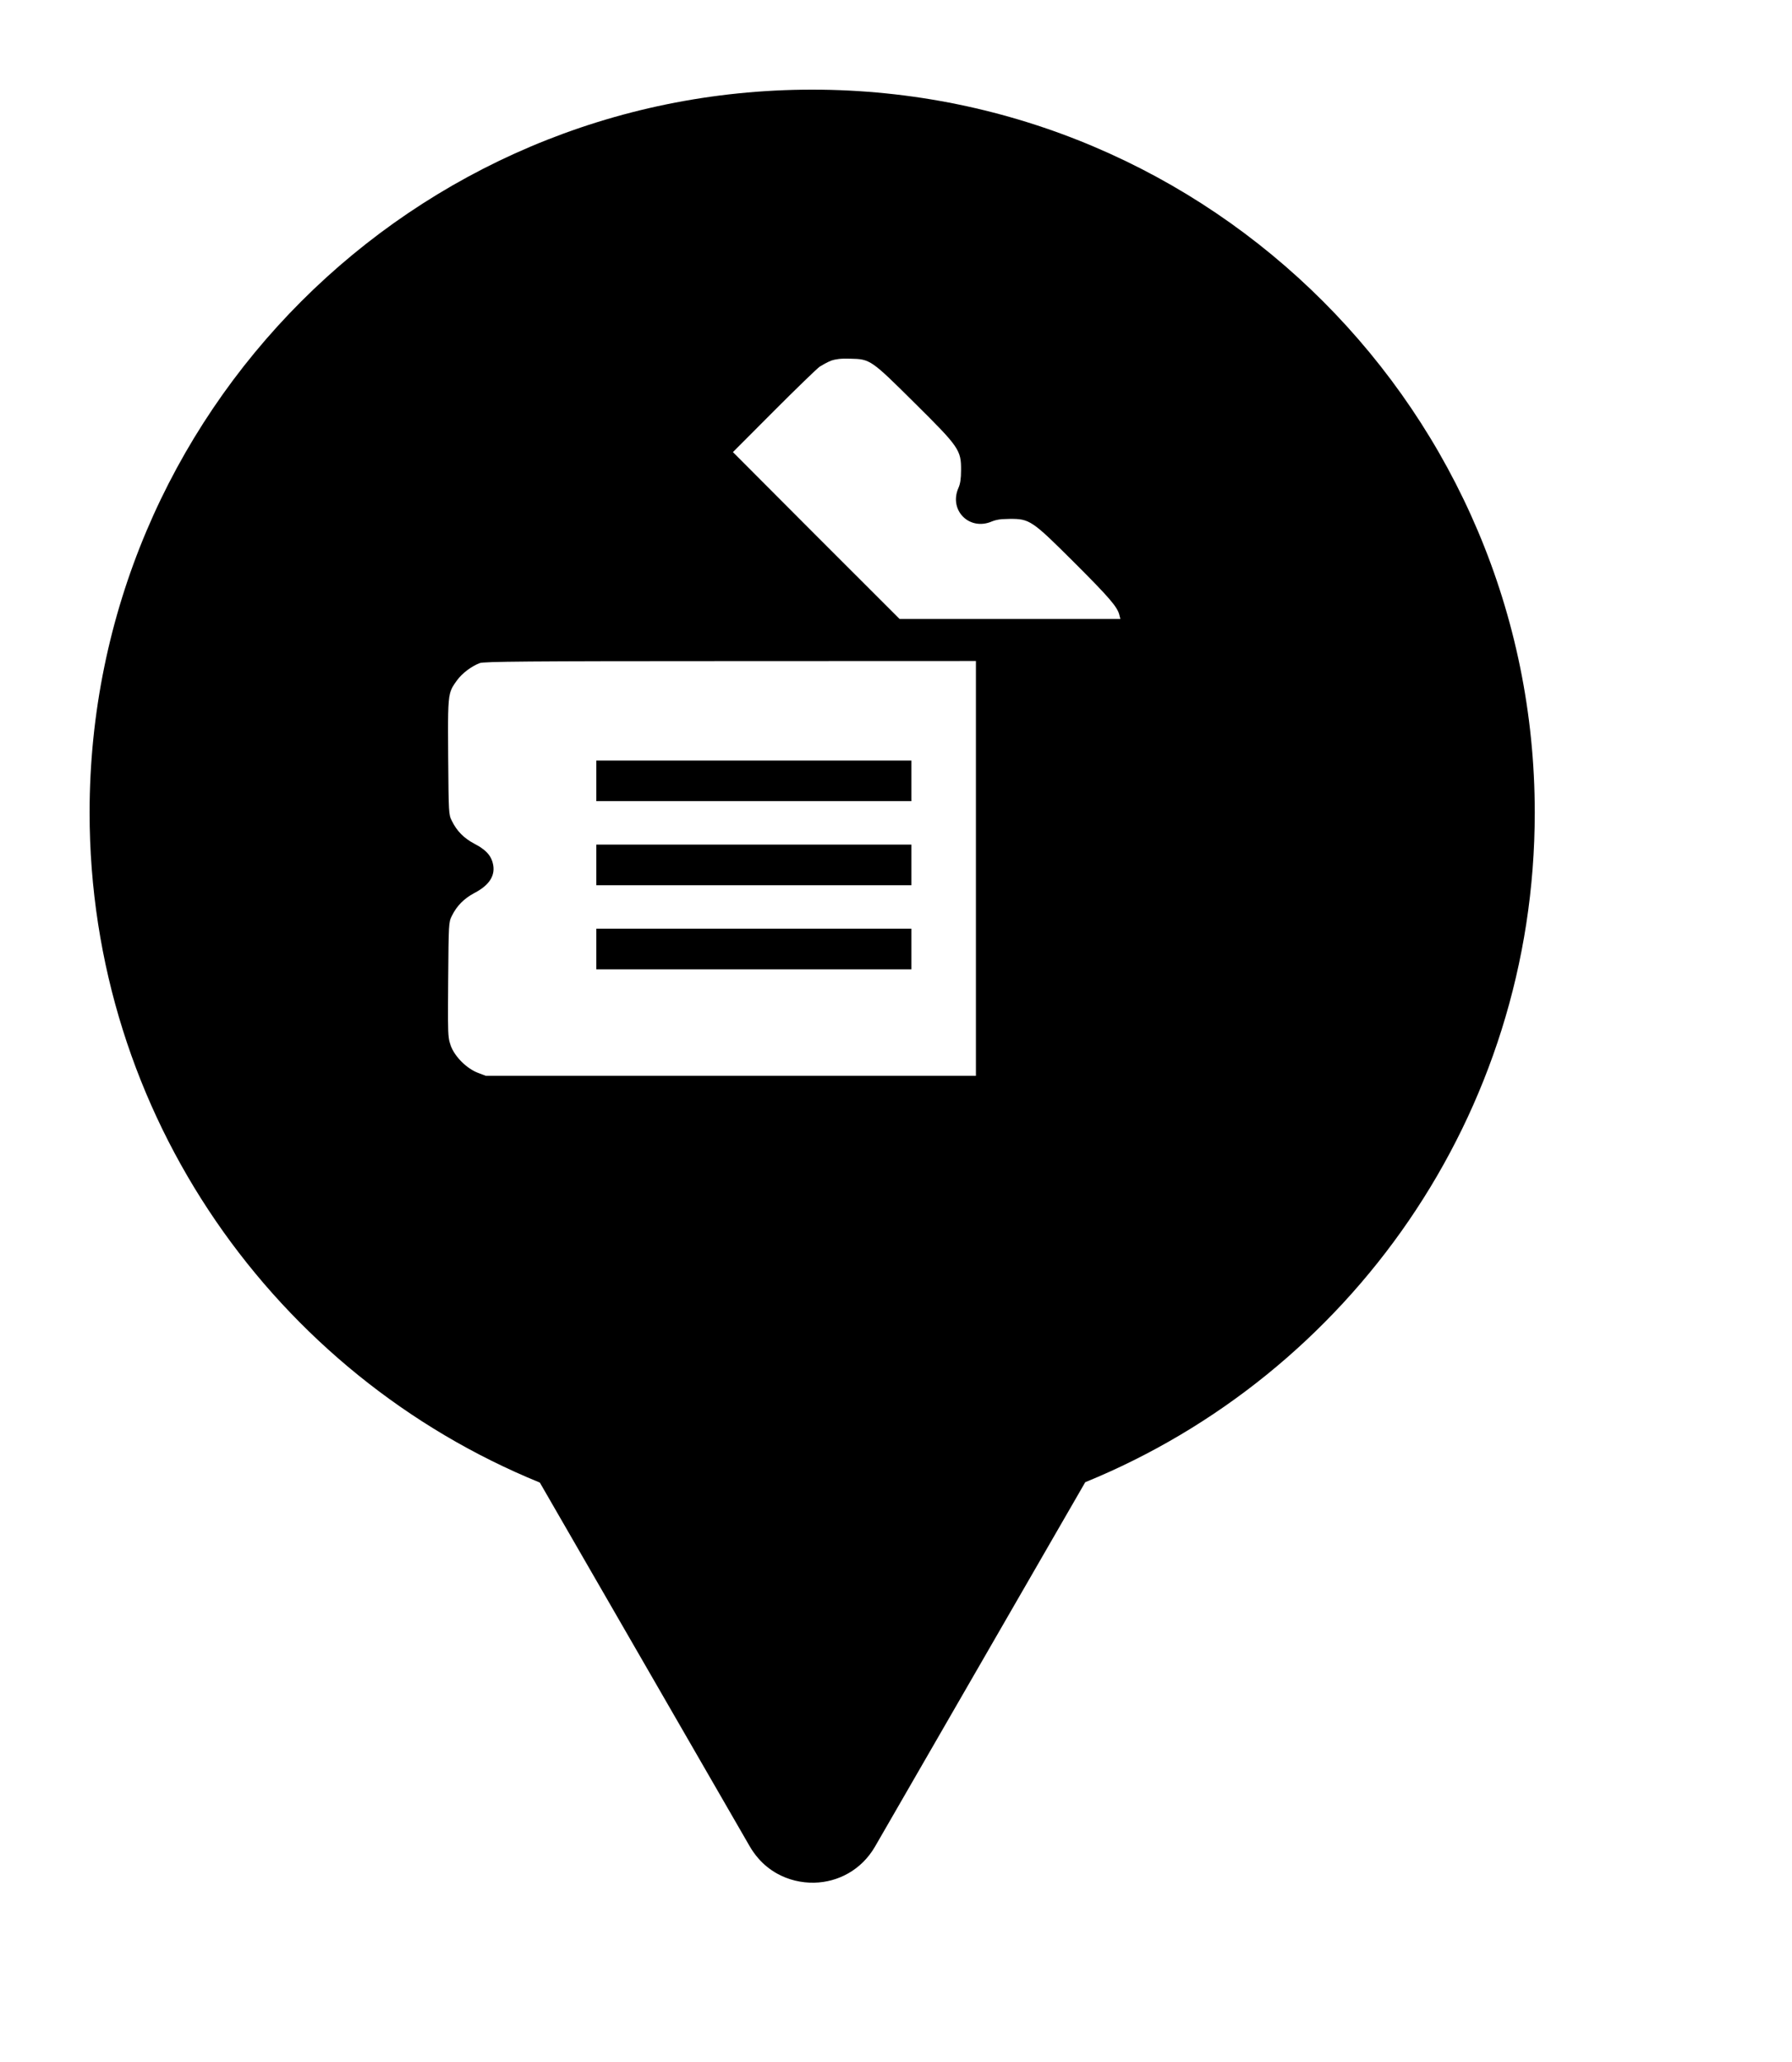 <svg xmlns="http://www.w3.org/2000/svg" viewBox="0 0 20 23" height="23" width="20"><title>ticket.svg</title><rect fill="none" x="0" y="0" width="20" height="23"></rect><path fill="#000" transform="translate(1 1)" d="M16.129 8.064C16.129 11.44 14.055 14.331 11.112 15.533L8.766 19.597C8.614 19.859 8.353 19.994 8.088 20C7.944 20.003 7.8 19.969 7.672 19.898C7.596 19.855 7.524 19.799 7.464 19.729C7.429 19.689 7.397 19.645 7.369 19.597L5.025 15.537C2.078 14.336 0 11.443 0 8.064C0 3.611 3.61 0 8.064 0C12.519 0 16.129 3.611 16.129 8.064ZM8.203 3.058L8.148 3.09C8.114 3.115 7.883 3.338 7.633 3.589L7.18 4.043L8.109 4.974L9.04 5.904H10.273H11.504L11.493 5.86C11.472 5.771 11.381 5.665 10.99 5.275C10.517 4.803 10.491 4.786 10.267 4.788L10.179 4.791C10.134 4.796 10.1 4.804 10.071 4.816C9.819 4.925 9.587 4.692 9.697 4.442C9.717 4.398 9.726 4.339 9.726 4.247C9.728 4.02 9.705 3.987 9.208 3.495C8.724 3.015 8.713 3.005 8.492 3.001C8.44 2.999 8.398 3 8.362 3.004L8.314 3.012L8.281 3.021C8.259 3.029 8.23 3.043 8.203 3.058ZM5.319 5.904L6.085 5.138C6.506 4.716 6.854 4.372 6.858 4.372C6.863 4.372 7.212 4.716 7.633 5.138L8.398 5.904H6.858H5.319ZM4.355 6.396C4.263 6.431 4.158 6.509 4.101 6.588C4.062 6.641 4.038 6.675 4.022 6.736C3.998 6.834 3.999 7.005 4.002 7.445C4.007 8.072 4.007 8.086 4.043 8.156C4.098 8.269 4.177 8.349 4.294 8.411L4.353 8.444L4.395 8.474C4.452 8.518 4.483 8.565 4.499 8.624C4.535 8.758 4.468 8.871 4.294 8.961C4.177 9.024 4.098 9.104 4.043 9.216C4.007 9.287 4.007 9.301 4.002 9.931C3.999 10.345 3.998 10.493 4.008 10.572C4.013 10.613 4.021 10.635 4.031 10.665C4.077 10.789 4.211 10.92 4.335 10.967L4.423 11H7.156H9.892V8.686V6.373L7.153 6.374C4.871 6.374 4.403 6.379 4.355 6.396ZM9.172 7.709V7.936H7.414H5.655V7.709V7.483H7.414H9.172V7.709ZM9.172 8.647V8.874H7.414H5.655V8.647V8.421H7.414H9.172V8.647ZM9.172 9.585V9.812H7.414H5.655V9.585V9.359H7.414H9.172V9.585ZM10.345 11V8.686V6.371L10.982 6.376L11.618 6.381L11.696 6.42C11.797 6.468 11.906 6.578 11.954 6.677L11.993 6.756V7.42C11.993 7.773 11.993 7.939 11.988 8.027C11.983 8.104 11.975 8.123 11.958 8.156C11.903 8.269 11.823 8.349 11.706 8.411C11.532 8.502 11.466 8.614 11.501 8.749C11.513 8.791 11.532 8.827 11.562 8.86C11.596 8.896 11.643 8.928 11.706 8.961C11.779 9 11.838 9.047 11.885 9.103C11.913 9.137 11.938 9.174 11.958 9.216C11.993 9.287 11.993 9.301 11.998 9.931C12 10.202 12.001 10.36 11.999 10.458C11.996 10.588 11.987 10.615 11.969 10.665C11.94 10.742 11.881 10.819 11.81 10.879C11.766 10.917 11.717 10.948 11.669 10.966C11.581 10.998 11.556 11 10.962 11H10.345Z"></path></svg>